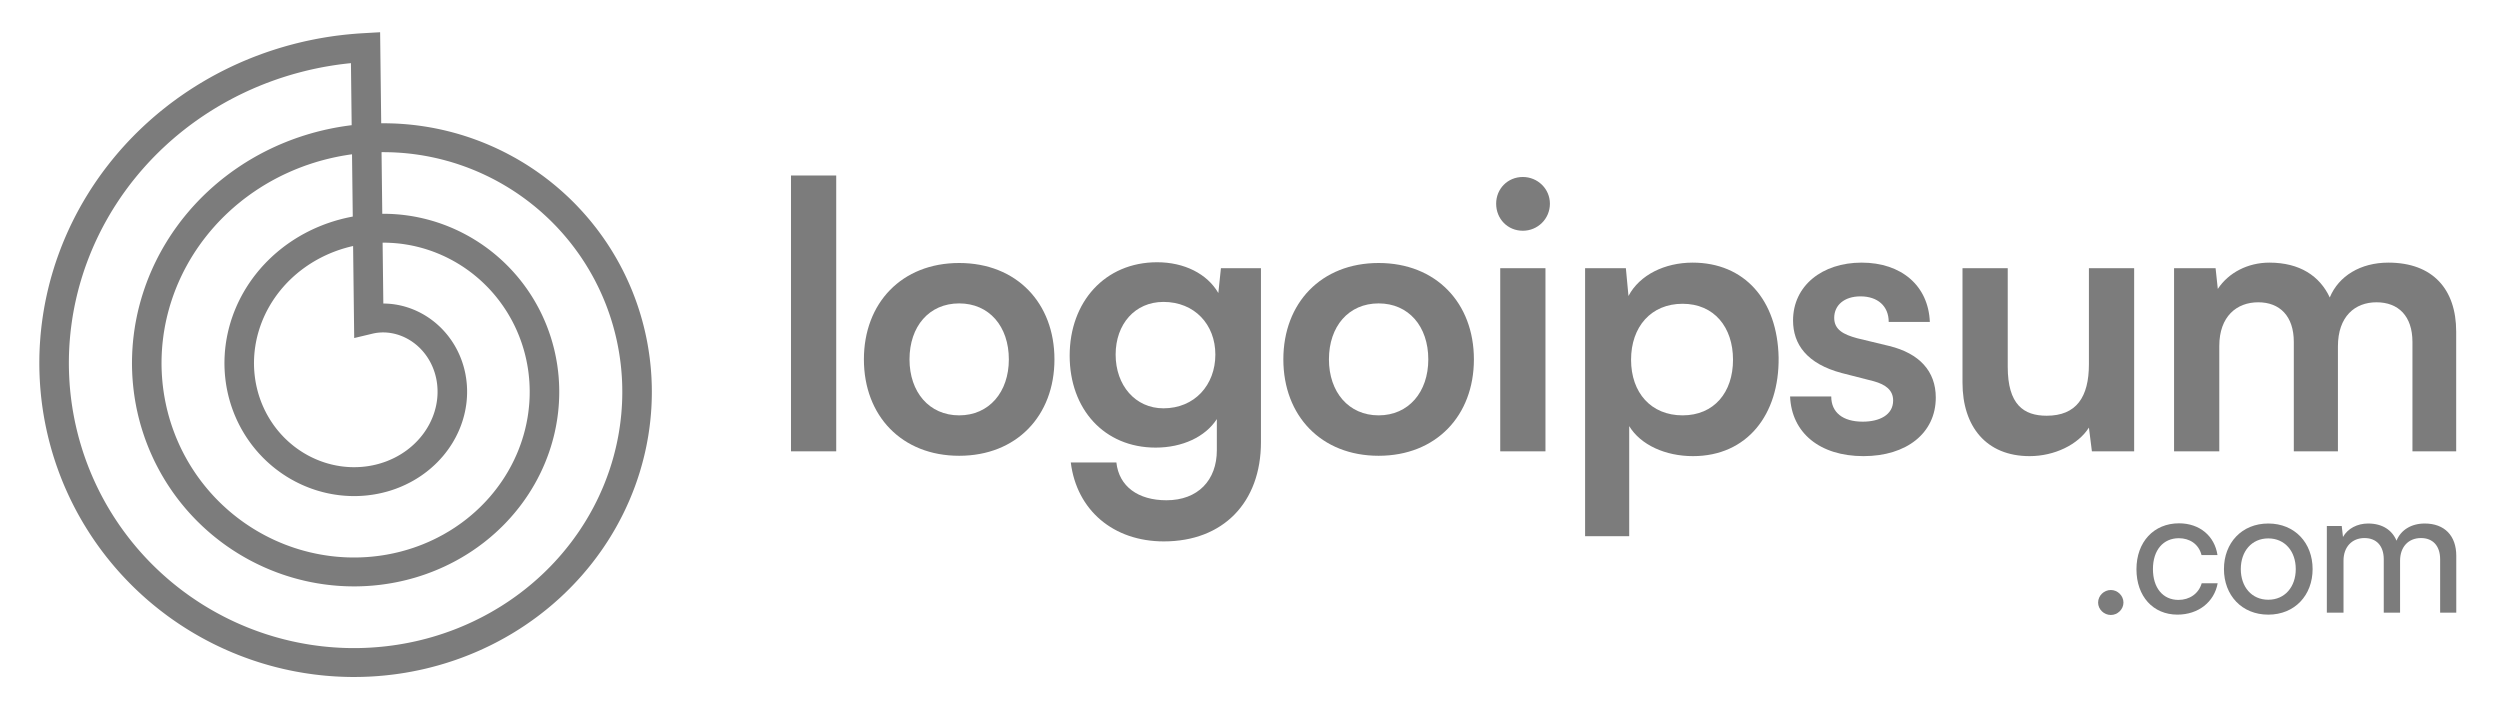 <svg width="141" height="40" viewBox="0 0 141 40" fill="none" xmlns="http://www.w3.org/2000/svg">
<path d="M47.163 25.455V9.898H44.612V25.455H47.163Z" fill="#7C7C7C"/>
<path d="M48.724 20.269C48.724 23.447 50.857 25.706 54.097 25.706C57.338 25.706 59.471 23.447 59.471 20.269C59.471 17.091 57.338 14.833 54.097 14.833C50.857 14.833 48.724 17.091 48.724 20.269ZM51.296 20.269C51.296 18.408 52.404 17.112 54.097 17.112C55.791 17.112 56.899 18.408 56.899 20.269C56.899 22.109 55.791 23.426 54.097 23.426C52.404 23.426 51.296 22.109 51.296 20.269Z" fill="#7C7C7C"/>
<path d="M60.329 20.06C60.329 23.071 62.274 25.245 65.18 25.245C66.686 25.245 67.982 24.639 68.63 23.636V25.392C68.63 27.085 67.564 28.215 65.786 28.215C64.197 28.215 63.11 27.441 62.964 26.082H60.392C60.726 28.779 62.796 30.535 65.64 30.535C68.986 30.535 71.118 28.34 71.118 24.932V15.126H68.86L68.714 16.526C68.086 15.439 66.79 14.791 65.264 14.791C62.316 14.791 60.329 17.028 60.329 20.06ZM62.922 19.997C62.922 18.283 64.009 17.028 65.619 17.028C67.376 17.028 68.546 18.304 68.546 19.997C68.546 21.712 67.376 23.029 65.619 23.029C64.03 23.029 62.922 21.733 62.922 19.997Z" fill="#7C7C7C"/>
<path d="M72.381 20.269C72.381 23.447 74.513 25.706 77.754 25.706C80.995 25.706 83.128 23.447 83.128 20.269C83.128 17.091 80.995 14.833 77.754 14.833C74.513 14.833 72.381 17.091 72.381 20.269ZM74.952 20.269C74.952 18.408 76.061 17.112 77.754 17.112C79.448 17.112 80.556 18.408 80.556 20.269C80.556 22.109 79.448 23.426 77.754 23.426C76.061 23.426 74.952 22.109 74.952 20.269Z" fill="#7C7C7C"/>
<path d="M85.888 13.014C86.725 13.014 87.415 12.345 87.415 11.487C87.415 10.651 86.725 9.982 85.888 9.982C85.031 9.982 84.383 10.651 84.383 11.487C84.383 12.345 85.031 13.014 85.888 13.014ZM84.613 25.454H87.164V15.125H84.613V25.454Z" fill="#7C7C7C"/>
<path d="M89.399 30.243H91.887V24.033C92.535 25.099 93.936 25.726 95.484 25.726C98.536 25.726 100.355 23.385 100.314 20.165C100.251 16.924 98.39 14.812 95.463 14.812C93.895 14.812 92.473 15.502 91.846 16.694L91.699 15.126H89.399V30.243ZM91.992 20.29C91.992 18.429 93.121 17.133 94.898 17.133C96.675 17.133 97.742 18.45 97.742 20.29C97.742 22.13 96.675 23.426 94.898 23.426C93.121 23.426 91.992 22.151 91.992 20.29Z" fill="#7C7C7C"/>
<path d="M100.961 22.36C101.044 24.409 102.633 25.726 105.101 25.726C107.526 25.726 109.178 24.43 109.178 22.423C109.178 20.938 108.258 19.935 106.564 19.516L104.745 19.077C103.972 18.868 103.449 18.596 103.449 17.927C103.449 17.216 104.013 16.715 104.933 16.715C105.895 16.715 106.523 17.258 106.523 18.157H108.843C108.76 16.108 107.233 14.812 104.996 14.812C102.78 14.812 101.128 16.108 101.128 18.074C101.128 19.412 101.902 20.52 103.888 21.043L105.686 21.503C106.355 21.691 106.773 22.005 106.773 22.59C106.773 23.405 106 23.782 105.059 23.782C103.93 23.782 103.282 23.259 103.282 22.36H100.961Z" fill="#7C7C7C"/>
<path d="M114.47 25.726C115.871 25.726 117.209 25.078 117.815 24.116L117.983 25.454H120.366V15.126H117.815V20.541C117.815 22.402 117.104 23.447 115.432 23.447C114.135 23.447 113.236 22.82 113.236 20.687V15.126H110.685V21.586C110.685 24.054 112.023 25.726 114.47 25.726Z" fill="#7C7C7C"/>
<path d="M125.168 25.455V19.516C125.168 17.844 126.151 17.049 127.364 17.049C128.576 17.049 129.371 17.823 129.371 19.286V25.455H131.859V19.537C131.859 17.844 132.821 17.049 134.034 17.049C135.267 17.049 136.062 17.823 136.062 19.286V25.455H138.529V18.701C138.529 16.317 137.212 14.812 134.703 14.812C133.134 14.812 131.901 15.565 131.399 16.777C130.834 15.565 129.705 14.812 127.991 14.812C126.778 14.812 125.691 15.376 125.084 16.296L124.959 15.126H122.617V25.455H125.168Z" fill="#7C7C7C"/>
<path d="M119.053 34.685C119.433 34.685 119.763 34.365 119.763 33.986C119.763 33.596 119.433 33.276 119.053 33.276C118.663 33.276 118.333 33.596 118.333 33.986C118.333 34.365 118.663 34.685 119.053 34.685Z" fill="#7C7C7C"/>
<path d="M120.496 32.105C120.496 33.635 121.436 34.665 122.806 34.665C123.986 34.665 124.886 33.955 125.076 32.895H124.176C124.006 33.485 123.486 33.835 122.866 33.835C121.986 33.835 121.426 33.155 121.426 32.095C121.426 31.015 122.016 30.355 122.886 30.355C123.486 30.355 124.006 30.675 124.166 31.305H125.066C124.906 30.235 124.066 29.515 122.896 29.515C121.476 29.515 120.496 30.565 120.496 32.105Z" fill="#7C7C7C"/>
<path d="M125.431 32.096C125.431 33.566 126.431 34.666 127.931 34.666C129.431 34.666 130.431 33.566 130.431 32.096C130.431 30.625 129.431 29.526 127.931 29.526C126.431 29.526 125.431 30.625 125.431 32.096ZM126.381 32.096C126.381 31.096 126.991 30.366 127.931 30.366C128.871 30.366 129.481 31.096 129.481 32.096C129.481 33.096 128.871 33.825 127.931 33.825C126.991 33.825 126.381 33.096 126.381 32.096Z" fill="#7C7C7C"/>
<path d="M132.174 34.556V31.616C132.174 30.846 132.654 30.346 133.354 30.346C134.024 30.346 134.444 30.776 134.444 31.546V34.556H135.364V31.625C135.364 30.845 135.834 30.346 136.544 30.346C137.204 30.346 137.624 30.776 137.624 31.546V34.556H138.534V31.346C138.534 30.215 137.874 29.526 136.754 29.526C135.994 29.526 135.404 29.895 135.164 30.495C134.914 29.895 134.364 29.526 133.564 29.526C132.954 29.526 132.414 29.805 132.144 30.285L132.074 29.666H131.234V34.556H132.174Z" fill="#7C7C7C"/>
<path fill-rule="evenodd" clip-rule="evenodd" d="M2.218 20.396L2.22 20.213L2.223 20.031L2.229 19.849L2.236 19.667L2.245 19.484L2.257 19.302L2.27 19.12L2.284 18.938L2.301 18.756L2.32 18.574L2.34 18.392L2.363 18.21L2.387 18.028L2.413 17.847L2.441 17.666L2.471 17.485L2.502 17.304L2.536 17.123L2.571 16.943L2.609 16.763L2.648 16.583L2.689 16.403L2.732 16.224L2.776 16.046L2.823 15.867L2.871 15.689L2.922 15.511L2.974 15.334L3.028 15.158L3.083 14.981L3.141 14.805L3.2 14.63L3.262 14.455L3.325 14.281L3.39 14.107L3.456 13.934L3.525 13.761L3.595 13.589L3.667 13.418L3.741 13.248L3.817 13.077L3.894 12.908L3.973 12.739L4.054 12.571L4.137 12.404L4.221 12.238L4.307 12.072L4.395 11.907L4.485 11.743L4.576 11.579L4.669 11.417L4.764 11.255L4.86 11.095L4.959 10.935L5.058 10.776L5.16 10.617L5.263 10.46L5.368 10.304L5.474 10.149L5.582 9.995L5.692 9.841L5.803 9.689L5.916 9.538L6.031 9.388L6.147 9.239L6.264 9.091L6.384 8.944L6.504 8.798L6.627 8.653L6.75 8.51L6.876 8.367L7.003 8.226L7.131 8.086L7.261 7.947L7.392 7.81L7.525 7.674L7.659 7.538L7.795 7.405L7.932 7.272L8.07 7.141L8.21 7.011L8.352 6.882L8.494 6.755L8.638 6.629L8.784 6.504L8.93 6.381L9.078 6.259L9.228 6.139L9.378 6.02L9.53 5.902L9.683 5.786L9.838 5.672L9.993 5.558L10.15 5.447L10.308 5.337L10.467 5.228L10.628 5.121L10.789 5.015L10.952 4.911L11.116 4.808L11.281 4.707L11.447 4.608L11.614 4.51L11.782 4.414L11.951 4.319L12.122 4.226L12.293 4.135L12.465 4.045L12.639 3.957L12.813 3.871L12.988 3.786L13.164 3.703L13.341 3.622L13.519 3.542L13.698 3.464L13.878 3.388L14.058 3.314L14.24 3.241L14.422 3.17L14.605 3.101L14.789 3.033L14.973 2.968L15.158 2.904L15.344 2.842L15.531 2.782L15.718 2.723L15.906 2.667L16.095 2.612L16.284 2.559L16.474 2.508L16.665 2.458L16.856 2.411L17.048 2.365L17.24 2.321L17.433 2.28L17.626 2.24L17.82 2.201L18.014 2.165L18.208 2.131L18.404 2.098L18.599 2.068L18.795 2.039L18.991 2.012L19.188 1.988L19.384 1.965L19.582 1.944L19.779 1.925L19.977 1.908L20.175 1.892L20.373 1.879L21.439 1.818L21.5 6.953L21.534 6.953L21.682 6.953L21.829 6.954L21.976 6.957L22.123 6.961L22.271 6.966L22.418 6.973L22.565 6.982L22.713 6.992L22.86 7.003L23.007 7.016L23.154 7.03L23.302 7.046L23.449 7.063L23.596 7.082L23.742 7.102L23.889 7.124L24.036 7.147L24.182 7.171L24.328 7.197L24.474 7.224L24.62 7.253L24.766 7.283L24.911 7.315L25.056 7.348L25.201 7.383L25.346 7.419L25.49 7.456L25.634 7.495L25.778 7.535L25.921 7.577L26.064 7.62L26.206 7.665L26.349 7.711L26.491 7.758L26.632 7.807L26.773 7.858L26.913 7.909L27.053 7.962L27.193 8.017L27.332 8.073L27.471 8.13L27.608 8.189L27.746 8.249L27.883 8.31L28.019 8.373L28.155 8.437L28.291 8.503L28.425 8.57L28.559 8.638L28.692 8.708L28.825 8.779L28.957 8.851L29.089 8.924L29.219 8.999L29.349 9.076L29.479 9.153L29.607 9.232L29.735 9.312L29.862 9.394L29.988 9.477L30.114 9.561L30.238 9.646L30.362 9.733L30.485 9.821L30.608 9.91L30.729 10L30.849 10.092L30.969 10.184L31.088 10.279L31.205 10.374L31.322 10.47L31.438 10.568L31.553 10.667L31.667 10.767L31.78 10.868L31.892 10.97L32.004 11.074L32.114 11.178L32.223 11.284L32.331 11.391L32.438 11.499L32.544 11.608L32.648 11.719L32.752 11.83L32.855 11.942L32.956 12.056L33.057 12.17L33.156 12.286L33.255 12.402L33.352 12.52L33.447 12.638L33.542 12.758L33.636 12.878L33.728 13L33.819 13.123L33.909 13.246L33.998 13.37L34.085 13.496L34.172 13.622L34.257 13.749L34.34 13.877L34.423 14.006L34.504 14.136L34.584 14.267L34.662 14.398L34.74 14.531L34.816 14.664L34.89 14.798L34.964 14.933L35.035 15.068L35.106 15.204L35.175 15.342L35.243 15.479L35.309 15.618L35.374 15.757L35.438 15.897L35.5 16.038L35.561 16.179L35.621 16.322L35.679 16.464L35.735 16.608L35.79 16.751L35.844 16.896L35.896 17.041L35.947 17.187L35.996 17.333L36.044 17.48L36.09 17.628L36.135 17.775L36.178 17.924L36.22 18.073L36.26 18.222L36.299 18.372L36.336 18.522L36.372 18.673L36.406 18.824L36.439 18.976L36.47 19.128L36.5 19.28L36.528 19.433L36.554 19.586L36.579 19.74L36.602 19.893L36.624 20.047L36.645 20.202L36.663 20.356L36.68 20.511L36.696 20.666L36.71 20.822L36.722 20.977L36.733 21.133L36.742 21.289L36.749 21.445L36.755 21.601L36.76 21.757L36.762 21.914L36.764 22.07L36.763 22.227L36.761 22.384L36.757 22.54L36.752 22.697L36.745 22.854L36.737 23.011L36.726 23.168L36.715 23.324L36.701 23.481L36.686 23.638L36.67 23.794L36.651 23.951L36.632 24.107L36.61 24.264L36.587 24.42L36.563 24.576L36.536 24.732L36.508 24.887L36.479 25.043L36.448 25.198L36.415 25.353L36.381 25.508L36.345 25.662L36.307 25.817L36.268 25.97L36.227 26.124L36.185 26.277L36.141 26.43L36.096 26.583L36.049 26.735L36 26.887L35.95 27.038L35.898 27.189L35.845 27.34L35.79 27.49L35.733 27.639L35.675 27.788L35.615 27.937L35.554 28.085L35.492 28.233L35.427 28.38L35.361 28.526L35.294 28.672L35.225 28.817L35.155 28.962L35.083 29.106L35.009 29.249L34.934 29.392L34.858 29.534L34.78 29.676L34.701 29.816L34.62 29.956L34.537 30.096L34.454 30.234L34.368 30.372L34.282 30.509L34.193 30.645L34.104 30.78L34.013 30.915L33.92 31.049L33.826 31.181L33.731 31.313L33.634 31.445L33.536 31.575L33.437 31.704L33.336 31.833L33.234 31.96L33.13 32.087L33.025 32.212L32.919 32.337L32.812 32.461L32.703 32.583L32.592 32.705L32.481 32.825L32.368 32.945L32.254 33.063L32.139 33.181L32.022 33.297L31.904 33.413L31.785 33.527L31.665 33.64L31.544 33.752L31.421 33.862L31.297 33.972L31.172 34.081L31.046 34.188L30.918 34.294L30.79 34.399L30.66 34.502L30.529 34.605L30.398 34.706L30.265 34.806L30.13 34.905L29.995 35.002L29.859 35.098L29.722 35.193L29.584 35.287L29.444 35.379L29.304 35.47L29.163 35.559L29.02 35.648L28.877 35.735L28.733 35.82L28.588 35.904L28.442 35.987L28.294 36.068L28.147 36.148L27.998 36.227L27.848 36.304L27.698 36.38L27.546 36.454L27.394 36.526L27.241 36.598L27.087 36.668L26.933 36.736L26.777 36.803L26.621 36.868L26.465 36.932L26.307 36.994L26.149 37.055L25.99 37.115L25.83 37.172L25.67 37.229L25.509 37.283L25.347 37.336L25.185 37.388L25.022 37.438L24.859 37.486L24.695 37.533L24.53 37.578L24.365 37.622L24.2 37.664L24.034 37.705L23.867 37.744L23.7 37.781L23.533 37.816L23.365 37.85L23.196 37.883L23.028 37.913L22.858 37.943L22.689 37.97L22.519 37.996L22.349 38.02L22.178 38.042L22.008 38.063L21.836 38.082L21.665 38.1L21.493 38.115L21.322 38.13L21.149 38.142L20.977 38.153L20.805 38.162L20.632 38.169L20.459 38.175L20.286 38.179L20.113 38.181L19.94 38.182L19.767 38.181L19.594 38.178L19.42 38.173L19.247 38.167L19.074 38.159L18.9 38.15L18.727 38.138L18.554 38.125L18.38 38.111L18.207 38.094L18.034 38.076L17.861 38.056L17.688 38.035L17.516 38.011L17.343 37.986L17.171 37.96L16.999 37.931L16.827 37.901L16.655 37.87L16.484 37.836L16.313 37.801L16.142 37.764L15.971 37.726L15.801 37.685L15.631 37.644L15.461 37.6L15.292 37.555L15.124 37.508L14.955 37.459L14.787 37.409L14.62 37.357L14.453 37.303L14.286 37.248L14.12 37.191L13.955 37.132L13.79 37.072L13.625 37.01L13.461 36.947L13.298 36.881L13.135 36.815L12.973 36.746L12.812 36.676L12.651 36.605L12.491 36.531L12.331 36.456L12.172 36.38L12.014 36.302L11.857 36.222L11.701 36.141L11.545 36.058L11.39 35.974L11.236 35.888L11.082 35.8L10.93 35.712L10.778 35.621L10.627 35.529L10.477 35.435L10.328 35.34L10.18 35.244L10.033 35.146L9.886 35.046L9.741 34.945L9.597 34.843L9.453 34.739L9.311 34.633L9.17 34.526L9.029 34.418L8.89 34.308L8.752 34.197L8.615 34.085L8.479 33.971L8.344 33.856L8.21 33.739L8.078 33.621L7.946 33.502L7.816 33.381L7.687 33.259L7.559 33.136L7.432 33.011L7.307 32.885L7.183 32.758L7.06 32.629L6.938 32.499L6.817 32.368L6.698 32.236L6.581 32.103L6.464 31.968L6.349 31.832L6.235 31.695L6.123 31.557L6.011 31.418L5.902 31.277L5.793 31.135L5.686 30.992L5.581 30.849L5.477 30.704L5.374 30.558L5.273 30.41L5.173 30.262L5.075 30.113L4.979 29.963L4.883 29.811L4.79 29.659L4.697 29.506L4.607 29.352L4.518 29.197L4.43 29.041L4.344 28.884L4.26 28.726L4.177 28.567L4.096 28.407L4.016 28.247L3.938 28.085L3.862 27.923L3.787 27.76L3.714 27.596L3.642 27.431L3.572 27.266L3.504 27.1L3.438 26.933L3.373 26.765L3.31 26.597L3.249 26.428L3.189 26.259L3.131 26.088L3.075 25.917L3.02 25.746L2.967 25.573L2.916 25.401L2.867 25.227L2.82 25.053L2.774 24.879L2.73 24.704L2.688 24.529L2.647 24.353L2.609 24.176L2.572 24L2.537 23.822L2.503 23.645L2.472 23.467L2.442 23.288L2.414 23.109L2.388 22.93L2.364 22.751L2.342 22.571L2.321 22.391L2.303 22.21L2.286 22.03L2.271 21.849L2.258 21.668L2.247 21.486L2.237 21.305L2.23 21.123L2.224 20.942L2.22 20.76L2.218 20.578L2.218 20.396ZM19.834 7.061L19.793 3.561L19.754 3.565L19.573 3.584L19.393 3.605L19.212 3.627L19.033 3.652L18.854 3.678L18.675 3.706L18.496 3.736L18.318 3.767L18.14 3.8L17.963 3.835L17.786 3.872L17.609 3.91L17.434 3.95L17.258 3.992L17.083 4.036L16.909 4.081L16.735 4.128L16.561 4.176L16.389 4.226L16.217 4.278L16.045 4.332L15.874 4.387L15.704 4.443L15.535 4.502L15.366 4.562L15.198 4.624L15.03 4.687L14.864 4.752L14.698 4.818L14.533 4.887L14.368 4.956L14.205 5.028L14.042 5.1L13.88 5.175L13.719 5.251L13.559 5.328L13.399 5.407L13.241 5.488L13.083 5.57L12.927 5.653L12.771 5.738L12.616 5.825L12.462 5.913L12.31 6.002L12.158 6.093L12.007 6.185L11.857 6.279L11.708 6.374L11.561 6.471L11.414 6.569L11.269 6.668L11.124 6.769L10.981 6.871L10.839 6.974L10.697 7.079L10.557 7.185L10.419 7.293L10.281 7.401L10.145 7.511L10.009 7.623L9.875 7.735L9.743 7.849L9.611 7.964L9.481 8.08L9.352 8.198L9.224 8.317L9.097 8.436L8.972 8.558L8.848 8.68L8.726 8.803L8.604 8.928L8.485 9.053L8.366 9.18L8.249 9.308L8.133 9.437L8.019 9.567L7.905 9.698L7.794 9.83L7.684 9.963L7.575 10.097L7.467 10.232L7.361 10.368L7.257 10.505L7.154 10.643L7.052 10.783L6.952 10.922L6.853 11.063L6.756 11.205L6.661 11.347L6.567 11.491L6.474 11.635L6.383 11.78L6.293 11.926L6.205 12.073L6.119 12.22L6.034 12.369L5.951 12.518L5.869 12.667L5.789 12.818L5.71 12.969L5.633 13.121L5.558 13.273L5.484 13.427L5.412 13.58L5.341 13.735L5.272 13.89L5.205 14.046L5.139 14.202L5.075 14.359L5.013 14.516L4.952 14.674L4.893 14.832L4.835 14.991L4.779 15.15L4.725 15.31L4.673 15.471L4.622 15.631L4.573 15.792L4.525 15.954L4.479 16.116L4.435 16.278L4.393 16.441L4.352 16.604L4.313 16.767L4.276 16.93L4.24 17.094L4.206 17.258L4.174 17.422L4.143 17.587L4.114 17.752L4.087 17.917L4.062 18.082L4.038 18.247L4.016 18.413L3.995 18.578L3.977 18.744L3.96 18.91L3.945 19.075L3.931 19.241L3.919 19.407L3.909 19.573L3.901 19.739L3.894 19.905L3.889 20.071L3.886 20.237L3.884 20.403L3.884 20.569L3.886 20.734L3.89 20.9L3.895 21.065L3.902 21.231L3.91 21.396L3.921 21.561L3.932 21.726L3.946 21.89L3.961 22.054L3.978 22.219L3.997 22.382L4.017 22.546L4.039 22.709L4.063 22.872L4.088 23.035L4.115 23.197L4.144 23.359L4.174 23.521L4.206 23.682L4.239 23.843L4.275 24.003L4.311 24.163L4.35 24.323L4.39 24.482L4.431 24.641L4.475 24.799L4.519 24.956L4.566 25.113L4.614 25.27L4.663 25.426L4.714 25.581L4.767 25.736L4.821 25.89L4.877 26.044L4.935 26.197L4.993 26.349L5.054 26.501L5.116 26.652L5.179 26.802L5.244 26.952L5.311 27.101L5.379 27.249L5.448 27.396L5.519 27.543L5.591 27.689L5.665 27.834L5.74 27.978L5.817 28.121L5.895 28.264L5.974 28.406L6.055 28.547L6.138 28.687L6.221 28.826L6.307 28.964L6.393 29.102L6.481 29.238L6.57 29.373L6.661 29.508L6.752 29.642L6.846 29.774L6.94 29.906L7.036 30.036L7.133 30.166L7.231 30.295L7.331 30.422L7.431 30.549L7.534 30.674L7.637 30.799L7.741 30.922L7.847 31.044L7.954 31.165L8.062 31.285L8.171 31.404L8.282 31.522L8.393 31.638L8.506 31.754L8.62 31.868L8.735 31.981L8.851 32.093L8.968 32.203L9.086 32.313L9.205 32.421L9.326 32.528L9.447 32.634L9.569 32.739L9.692 32.842L9.817 32.944L9.942 33.045L10.068 33.144L10.195 33.242L10.323 33.339L10.453 33.435L10.582 33.529L10.713 33.622L10.845 33.713L10.978 33.803L11.111 33.892L11.245 33.98L11.38 34.066L11.516 34.151L11.653 34.234L11.79 34.316L11.929 34.397L12.068 34.476L12.207 34.554L12.348 34.63L12.489 34.705L12.63 34.779L12.773 34.851L12.916 34.922L13.06 34.991L13.204 35.059L13.349 35.125L13.495 35.19L13.641 35.253L13.788 35.315L13.935 35.376L14.083 35.435L14.231 35.492L14.38 35.548L14.53 35.603L14.679 35.656L14.83 35.707L14.98 35.758L15.132 35.806L15.283 35.853L15.435 35.899L15.588 35.943L15.74 35.985L15.893 36.026L16.047 36.066L16.2 36.103L16.354 36.14L16.509 36.175L16.663 36.208L16.818 36.24L16.973 36.27L17.128 36.299L17.284 36.326L17.439 36.352L17.595 36.376L17.751 36.398L17.907 36.419L18.064 36.439L18.22 36.457L18.376 36.473L18.533 36.488L18.69 36.501L18.846 36.513L19.003 36.523L19.16 36.532L19.316 36.539L19.473 36.545L19.63 36.549L19.786 36.551L19.943 36.552L20.099 36.552L20.255 36.55L20.412 36.546L20.568 36.541L20.724 36.534L20.88 36.526L21.035 36.516L21.191 36.505L21.346 36.492L21.501 36.478L21.655 36.462L21.81 36.445L21.964 36.426L22.118 36.406L22.272 36.384L22.425 36.361L22.578 36.336L22.731 36.31L22.883 36.282L23.035 36.253L23.187 36.222L23.338 36.19L23.489 36.157L23.639 36.122L23.789 36.085L23.938 36.047L24.087 36.008L24.235 35.967L24.384 35.925L24.531 35.881L24.678 35.836L24.824 35.789L24.97 35.741L25.115 35.692L25.259 35.641L25.404 35.589L25.547 35.536L25.69 35.481L25.832 35.425L25.973 35.367L26.114 35.308L26.254 35.248L26.393 35.186L26.532 35.123L26.67 35.059L26.807 34.993L26.943 34.926L27.079 34.858L27.214 34.789L27.348 34.718L27.481 34.646L27.614 34.573L27.745 34.498L27.876 34.422L28.006 34.345L28.135 34.267L28.264 34.188L28.391 34.107L28.517 34.025L28.643 33.942L28.767 33.858L28.891 33.772L29.013 33.686L29.135 33.598L29.256 33.509L29.376 33.419L29.494 33.328L29.612 33.236L29.729 33.142L29.844 33.048L29.959 32.953L30.073 32.856L30.185 32.758L30.297 32.66L30.407 32.56L30.517 32.459L30.625 32.358L30.732 32.255L30.838 32.151L30.943 32.046L31.047 31.941L31.149 31.834L31.251 31.727L31.351 31.618L31.45 31.509L31.548 31.398L31.645 31.287L31.74 31.175L31.834 31.062L31.928 30.948L32.019 30.834L32.11 30.718L32.2 30.602L32.288 30.485L32.375 30.367L32.46 30.248L32.545 30.129L32.628 30.009L32.71 29.888L32.79 29.766L32.869 29.644L32.947 29.521L33.024 29.397L33.099 29.273L33.173 29.147L33.246 29.022L33.317 28.895L33.387 28.768L33.456 28.641L33.523 28.512L33.589 28.383L33.654 28.254L33.717 28.124L33.779 27.994L33.839 27.863L33.898 27.731L33.956 27.599L34.013 27.467L34.068 27.334L34.121 27.201L34.173 27.067L34.224 26.932L34.273 26.798L34.321 26.663L34.368 26.527L34.413 26.391L34.456 26.255L34.499 26.119L34.539 25.982L34.579 25.845L34.617 25.707L34.653 25.569L34.688 25.431L34.722 25.293L34.754 25.154L34.785 25.016L34.814 24.877L34.842 24.738L34.869 24.598L34.894 24.459L34.917 24.319L34.939 24.179L34.96 24.039L34.979 23.899L34.997 23.759L35.013 23.618L35.028 23.478L35.042 23.338L35.053 23.197L35.064 23.057L35.073 22.916L35.081 22.776L35.087 22.635L35.092 22.495L35.095 22.355L35.097 22.214L35.097 22.074L35.096 21.933L35.094 21.793L35.09 21.653L35.085 21.514L35.078 21.374L35.07 21.234L35.06 21.095L35.049 20.956L35.037 20.816L35.023 20.678L35.008 20.539L34.991 20.401L34.973 20.263L34.953 20.125L34.932 19.987L34.91 19.85L34.886 19.713L34.861 19.576L34.835 19.44L34.807 19.304L34.778 19.168L34.747 19.033L34.715 18.898L34.682 18.764L34.647 18.63L34.611 18.496L34.574 18.363L34.535 18.23L34.495 18.098L34.454 17.966L34.411 17.835L34.367 17.704L34.321 17.574L34.275 17.444L34.227 17.315L34.178 17.186L34.127 17.058L34.075 16.931L34.022 16.804L33.968 16.678L33.912 16.552L33.855 16.427L33.797 16.302L33.738 16.179L33.677 16.056L33.615 15.933L33.553 15.811L33.488 15.69L33.423 15.57L33.356 15.45L33.288 15.331L33.22 15.213L33.149 15.096L33.078 14.979L33.006 14.863L32.932 14.748L32.857 14.634L32.782 14.52L32.705 14.408L32.627 14.296L32.547 14.185L32.467 14.075L32.386 13.965L32.303 13.857L32.22 13.749L32.136 13.643L32.05 13.537L31.963 13.432L31.876 13.328L31.787 13.225L31.698 13.123L31.607 13.022L31.516 12.922L31.423 12.822L31.33 12.724L31.235 12.627L31.14 12.531L31.044 12.435L30.946 12.341L30.848 12.248L30.749 12.156L30.649 12.065L30.549 11.974L30.447 11.885L30.345 11.797L30.241 11.71L30.137 11.624L30.032 11.54L29.927 11.456L29.82 11.373L29.713 11.292L29.605 11.211L29.496 11.132L29.387 11.054L29.276 10.976L29.165 10.9L29.053 10.825L28.941 10.752L28.828 10.679L28.714 10.608L28.6 10.538L28.485 10.469L28.369 10.401L28.253 10.334L28.136 10.269L28.019 10.204L27.901 10.141L27.782 10.079L27.663 10.019L27.543 9.959L27.423 9.901L27.302 9.844L27.181 9.788L27.059 9.733L26.937 9.68L26.81 9.626L26.691 9.577L26.567 9.527L26.443 9.479L26.319 9.431L26.194 9.386L26.069 9.341L25.943 9.298L25.817 9.255L25.691 9.214L25.564 9.175L25.437 9.136L25.31 9.099L25.182 9.064L25.054 9.029L24.926 8.996L24.798 8.964L24.669 8.933L24.541 8.904L24.412 8.876L24.282 8.849L24.153 8.823L24.023 8.799L23.893 8.776L23.764 8.754L23.633 8.734L23.503 8.715L23.373 8.697L23.243 8.68L23.112 8.665L22.982 8.651L22.851 8.638L22.721 8.627L22.59 8.617L22.459 8.608L22.328 8.601L22.198 8.594L22.067 8.589L21.937 8.586L21.806 8.583L21.676 8.582L21.545 8.582L21.519 8.583L21.56 12.057L21.634 12.057L21.73 12.058L21.825 12.059L21.92 12.062L22.016 12.065L22.111 12.069L22.207 12.075L22.303 12.081L22.398 12.088L22.494 12.096L22.59 12.105L22.685 12.115L22.781 12.126L22.876 12.138L22.972 12.151L23.067 12.165L23.163 12.179L23.258 12.195L23.353 12.212L23.448 12.229L23.543 12.248L23.638 12.268L23.733 12.288L23.828 12.31L23.922 12.332L24.016 12.355L24.11 12.38L24.204 12.405L24.298 12.431L24.392 12.458L24.485 12.486L24.578 12.515L24.671 12.545L24.764 12.576L24.857 12.608L24.949 12.641L25.041 12.675L25.133 12.709L25.224 12.745L25.315 12.782L25.406 12.819L25.496 12.857L25.587 12.897L25.676 12.937L25.766 12.978L25.855 13.02L25.944 13.063L26.032 13.107L26.12 13.152L26.208 13.198L26.295 13.244L26.382 13.292L26.468 13.34L26.554 13.389L26.64 13.44L26.725 13.491L26.809 13.543L26.893 13.595L26.977 13.649L27.06 13.704L27.143 13.759L27.225 13.815L27.306 13.873L27.388 13.93L27.468 13.989L27.548 14.049L27.628 14.109L27.706 14.171L27.785 14.233L27.863 14.296L27.94 14.36L28.016 14.424L28.092 14.49L28.168 14.556L28.242 14.623L28.317 14.691L28.39 14.759L28.463 14.829L28.535 14.899L28.606 14.97L28.677 15.041L28.747 15.114L28.817 15.187L28.885 15.261L28.953 15.335L29.02 15.411L29.087 15.487L29.153 15.563L29.218 15.641L29.282 15.719L29.346 15.798L29.409 15.878L29.471 15.958L29.532 16.039L29.592 16.12L29.652 16.203L29.711 16.285L29.769 16.369L29.826 16.453L29.883 16.538L29.938 16.623L29.993 16.709L30.047 16.796L30.1 16.883L30.152 16.971L30.203 17.06L30.254 17.148L30.303 17.238L30.352 17.328L30.4 17.419L30.447 17.51L30.493 17.602L30.538 17.694L30.582 17.787L30.625 17.88L30.667 17.974L30.709 18.068L30.749 18.163L30.789 18.258L30.827 18.353L30.865 18.45L30.901 18.546L30.937 18.643L30.971 18.74L31.005 18.838L31.038 18.936L31.07 19.035L31.1 19.134L31.13 19.233L31.159 19.333L31.186 19.433L31.213 19.534L31.239 19.634L31.264 19.735L31.287 19.837L31.31 19.938L31.331 20.04L31.352 20.143L31.371 20.245L31.39 20.348L31.407 20.451L31.424 20.555L31.439 20.658L31.453 20.762L31.466 20.866L31.479 20.97L31.489 21.075L31.5 21.179L31.509 21.284L31.516 21.389L31.523 21.494L31.529 21.599L31.533 21.704L31.537 21.81L31.539 21.916L31.541 22.021L31.541 22.127L31.54 22.233L31.538 22.339L31.535 22.445L31.531 22.551L31.526 22.657L31.52 22.763L31.512 22.869L31.504 22.975L31.494 23.081L31.484 23.188L31.472 23.294L31.459 23.4L31.445 23.506L31.43 23.611L31.414 23.717L31.396 23.823L31.378 23.929L31.359 24.034L31.338 24.14L31.316 24.245L31.294 24.35L31.27 24.455L31.245 24.56L31.219 24.665L31.191 24.769L31.163 24.873L31.134 24.977L31.103 25.081L31.072 25.185L31.039 25.288L31.005 25.392L30.971 25.494L30.935 25.597L30.898 25.699L30.86 25.801L30.82 25.903L30.78 26.005L30.739 26.106L30.697 26.206L30.653 26.307L30.609 26.407L30.563 26.507L30.517 26.606L30.469 26.705L30.42 26.803L30.37 26.901L30.32 26.999L30.268 27.096L30.215 27.193L30.161 27.29L30.106 27.385L30.05 27.481L29.993 27.576L29.935 27.67L29.876 27.764L29.816 27.858L29.755 27.95L29.693 28.043L29.63 28.134L29.566 28.226L29.501 28.316L29.435 28.407L29.368 28.496L29.3 28.585L29.231 28.673L29.161 28.761L29.09 28.848L29.019 28.934L28.946 29.02L28.872 29.105L28.798 29.19L28.722 29.273L28.646 29.357L28.569 29.439L28.491 29.521L28.412 29.602L28.332 29.682L28.251 29.761L28.169 29.84L28.087 29.918L28.003 29.995L27.919 30.072L27.834 30.147L27.748 30.222L27.661 30.297L27.573 30.37L27.485 30.442L27.396 30.514L27.306 30.585L27.215 30.655L27.123 30.724L27.031 30.792L26.938 30.86L26.844 30.926L26.749 30.992L26.654 31.057L26.558 31.121L26.461 31.184L26.363 31.246L26.265 31.307L26.166 31.367L26.067 31.427L25.966 31.485L25.865 31.542L25.764 31.599L25.662 31.654L25.559 31.709L25.455 31.762L25.351 31.815L25.246 31.866L25.141 31.917L25.035 31.967L24.928 32.015L24.821 32.063L24.713 32.109L24.605 32.155L24.497 32.199L24.387 32.243L24.277 32.285L24.167 32.326L24.056 32.367L23.945 32.406L23.833 32.444L23.721 32.481L23.608 32.517L23.495 32.552L23.382 32.586L23.268 32.618L23.153 32.65L23.038 32.68L22.923 32.71L22.808 32.738L22.692 32.765L22.576 32.791L22.459 32.816L22.342 32.84L22.225 32.862L22.107 32.884L21.989 32.904L21.871 32.923L21.753 32.941L21.634 32.958L21.515 32.974L21.396 32.989L21.276 33.002L21.157 33.014L21.037 33.026L20.917 33.035L20.797 33.044L20.676 33.052L20.556 33.058L20.435 33.063L20.314 33.067L20.194 33.07L20.073 33.072L19.951 33.072L19.83 33.071L19.709 33.069L19.588 33.066L19.466 33.062L19.345 33.056L19.223 33.05L19.102 33.042L18.981 33.033L18.859 33.022L18.738 33.011L18.616 32.998L18.495 32.984L18.374 32.969L18.253 32.953L18.132 32.935L18.011 32.916L17.89 32.897L17.769 32.875L17.649 32.853L17.529 32.83L17.408 32.805L17.288 32.779L17.168 32.752L17.049 32.723L16.929 32.694L16.81 32.663L16.691 32.631L16.572 32.598L16.454 32.564L16.336 32.528L16.218 32.492L16.1 32.454L15.983 32.415L15.866 32.375L15.75 32.333L15.633 32.291L15.518 32.247L15.402 32.202L15.287 32.156L15.172 32.109L15.058 32.06L14.944 32.011L14.831 31.96L14.718 31.908L14.605 31.855L14.493 31.801L14.382 31.746L14.271 31.69L14.16 31.632L14.05 31.574L13.941 31.514L13.832 31.453L13.724 31.391L13.616 31.328L13.509 31.264L13.402 31.199L13.296 31.132L13.191 31.065L13.086 30.997L12.982 30.927L12.878 30.856L12.775 30.785L12.673 30.712L12.572 30.638L12.471 30.563L12.371 30.487L12.272 30.41L12.173 30.332L12.075 30.253L11.978 30.174L11.882 30.093L11.787 30.011L11.692 29.928L11.598 29.844L11.505 29.759L11.412 29.673L11.321 29.586L11.23 29.498L11.14 29.41L11.051 29.32L10.963 29.229L10.876 29.138L10.79 29.046L10.704 28.952L10.62 28.858L10.536 28.763L10.453 28.667L10.372 28.57L10.291 28.472L10.211 28.374L10.132 28.274L10.054 28.174L9.977 28.073L9.901 27.971L9.826 27.868L9.752 27.765L9.68 27.661L9.608 27.555L9.537 27.45L9.467 27.343L9.398 27.236L9.331 27.128L9.264 27.019L9.199 26.909L9.134 26.799L9.071 26.688L9.009 26.577L8.948 26.464L8.888 26.351L8.829 26.238L8.771 26.123L8.714 26.009L8.659 25.893L8.605 25.777L8.552 25.66L8.5 25.543L8.449 25.425L8.399 25.306L8.351 25.187L8.304 25.068L8.258 24.948L8.213 24.827L8.169 24.706L8.127 24.584L8.086 24.462L8.046 24.339L8.007 24.216L7.97 24.093L7.933 23.969L7.898 23.845L7.865 23.72L7.832 23.594L7.801 23.469L7.771 23.343L7.743 23.216L7.715 23.09L7.689 22.963L7.665 22.835L7.641 22.708L7.619 22.58L7.598 22.451L7.579 22.323L7.56 22.194L7.544 22.065L7.528 21.936L7.514 21.806L7.501 21.676L7.489 21.546L7.479 21.416L7.47 21.286L7.462 21.155L7.456 21.025L7.451 20.894L7.447 20.763L7.445 20.632L7.444 20.501L7.445 20.37L7.446 20.238L7.45 20.107L7.454 19.976L7.46 19.844L7.467 19.713L7.476 19.581L7.485 19.45L7.497 19.319L7.509 19.187L7.523 19.056L7.539 18.925L7.555 18.794L7.573 18.663L7.593 18.532L7.613 18.401L7.635 18.27L7.659 18.14L7.684 18.009L7.71 17.879L7.737 17.749L7.766 17.619L7.796 17.489L7.828 17.36L7.861 17.231L7.895 17.102L7.931 16.973L7.968 16.845L8.006 16.716L8.046 16.589L8.087 16.461L8.129 16.334L8.173 16.207L8.217 16.081L8.264 15.955L8.311 15.829L8.36 15.704L8.41 15.579L8.462 15.454L8.515 15.33L8.569 15.207L8.624 15.084L8.681 14.961L8.739 14.839L8.799 14.717L8.859 14.596L8.921 14.475L8.984 14.355L9.049 14.236L9.114 14.117L9.181 13.999L9.249 13.881L9.319 13.764L9.39 13.647L9.461 13.531L9.535 13.416L9.609 13.301L9.685 13.187L9.761 13.074L9.839 12.962L9.919 12.85L9.999 12.739L10.081 12.628L10.163 12.518L10.247 12.409L10.332 12.301L10.419 12.194L10.506 12.087L10.595 11.982L10.684 11.877L10.775 11.772L10.867 11.669L10.96 11.567L11.054 11.465L11.15 11.364L11.246 11.264L11.343 11.165L11.442 11.067L11.541 10.97L11.642 10.874L11.744 10.779L11.846 10.684L11.95 10.591L12.055 10.499L12.16 10.407L12.267 10.317L12.375 10.227L12.483 10.139L12.593 10.051L12.704 9.965L12.815 9.88L12.928 9.795L13.041 9.712L13.155 9.63L13.271 9.549L13.387 9.469L13.504 9.39L13.622 9.312L13.74 9.235L13.86 9.16L13.98 9.085L14.102 9.012L14.224 8.94L14.347 8.869L14.47 8.799L14.595 8.731L14.72 8.663L14.846 8.597L14.973 8.532L15.1 8.468L15.228 8.406L15.357 8.344L15.487 8.284L15.617 8.225L15.748 8.167L15.88 8.111L16.012 8.056L16.145 8.002L16.278 7.949L16.413 7.898L16.547 7.848L16.683 7.799L16.819 7.752L16.955 7.706L17.092 7.661L17.23 7.618L17.368 7.575L17.506 7.535L17.645 7.495L17.785 7.457L17.925 7.42L18.065 7.385L18.206 7.351L18.347 7.318L18.489 7.287L18.631 7.257L18.774 7.228L18.916 7.201L19.06 7.175L19.203 7.151L19.347 7.128L19.491 7.106L19.636 7.086L19.78 7.067L19.834 7.061ZM19.896 12.215L19.854 8.702L19.735 8.718L19.608 8.737L19.48 8.758L19.353 8.779L19.226 8.802L19.1 8.826L18.974 8.852L18.848 8.878L18.723 8.906L18.598 8.935L18.473 8.965L18.349 8.996L18.225 9.029L18.106 9.061L17.979 9.097L17.856 9.133L17.734 9.171L17.612 9.209L17.491 9.249L17.37 9.29L17.25 9.331L17.131 9.374L17.012 9.419L16.893 9.464L16.775 9.511L16.658 9.558L16.541 9.607L16.424 9.657L16.309 9.708L16.194 9.76L16.079 9.813L15.965 9.867L15.852 9.922L15.739 9.979L15.628 10.036L15.516 10.095L15.406 10.154L15.296 10.215L15.187 10.276L15.078 10.339L14.97 10.403L14.863 10.467L14.757 10.533L14.652 10.6L14.547 10.667L14.443 10.736L14.34 10.806L14.237 10.876L14.135 10.948L14.035 11.02L13.935 11.094L13.835 11.168L13.737 11.243L13.639 11.319L13.543 11.397L13.447 11.475L13.352 11.553L13.258 11.633L13.165 11.714L13.072 11.795L12.981 11.878L12.891 11.961L12.801 12.045L12.712 12.13L12.625 12.215L12.538 12.301L12.452 12.389L12.367 12.476L12.283 12.565L12.2 12.655L12.119 12.745L12.038 12.836L11.957 12.928L11.879 13.02L11.801 13.113L11.724 13.207L11.648 13.302L11.573 13.397L11.499 13.493L11.426 13.589L11.354 13.686L11.284 13.784L11.214 13.883L11.145 13.982L11.078 14.081L11.011 14.181L10.946 14.282L10.882 14.383L10.818 14.485L10.756 14.588L10.695 14.691L10.635 14.794L10.576 14.899L10.519 15.003L10.462 15.108L10.406 15.214L10.352 15.319L10.299 15.426L10.247 15.533L10.196 15.64L10.146 15.748L10.097 15.856L10.05 15.965L10.003 16.073L9.958 16.183L9.914 16.292L9.871 16.402L9.829 16.513L9.789 16.623L9.749 16.735L9.711 16.846L9.674 16.957L9.638 17.069L9.603 17.181L9.569 17.294L9.537 17.407L9.506 17.519L9.476 17.633L9.447 17.746L9.419 17.859L9.393 17.973L9.367 18.087L9.343 18.201L9.32 18.315L9.298 18.429L9.278 18.544L9.259 18.659L9.24 18.773L9.223 18.888L9.208 19.003L9.193 19.118L9.18 19.233L9.167 19.348L9.156 19.463L9.146 19.578L9.138 19.693L9.13 19.808L9.124 19.923L9.119 20.038L9.115 20.153L9.112 20.268L9.111 20.383L9.11 20.498L9.111 20.613L9.113 20.727L9.116 20.842L9.121 20.956L9.126 21.07L9.133 21.185L9.141 21.299L9.15 21.413L9.16 21.526L9.171 21.64L9.184 21.753L9.197 21.866L9.212 21.979L9.228 22.091L9.245 22.204L9.263 22.316L9.283 22.428L9.303 22.539L9.325 22.651L9.348 22.762L9.371 22.872L9.396 22.983L9.422 23.093L9.45 23.202L9.478 23.312L9.507 23.421L9.538 23.529L9.569 23.638L9.602 23.745L9.636 23.853L9.671 23.96L9.707 24.067L9.744 24.173L9.782 24.278L9.821 24.384L9.861 24.488L9.902 24.593L9.944 24.697L9.988 24.8L10.032 24.903L10.077 25.005L10.123 25.107L10.171 25.208L10.219 25.309L10.268 25.409L10.319 25.508L10.37 25.608L10.422 25.706L10.476 25.804L10.53 25.901L10.585 25.998L10.641 26.094L10.698 26.189L10.756 26.284L10.815 26.378L10.875 26.471L10.936 26.564L10.997 26.656L11.06 26.748L11.123 26.839L11.188 26.929L11.253 27.018L11.319 27.107L11.386 27.195L11.454 27.282L11.522 27.368L11.592 27.454L11.662 27.539L11.733 27.623L11.805 27.707L11.878 27.79L11.951 27.871L12.025 27.953L12.1 28.033L12.176 28.112L12.253 28.191L12.33 28.269L12.408 28.346L12.487 28.422L12.566 28.498L12.647 28.572L12.728 28.646L12.809 28.719L12.891 28.791L12.974 28.862L13.058 28.932L13.142 29.002L13.227 29.07L13.313 29.138L13.399 29.205L13.486 29.271L13.573 29.335L13.661 29.399L13.75 29.463L13.839 29.525L13.929 29.586L14.019 29.646L14.11 29.706L14.201 29.764L14.293 29.822L14.385 29.878L14.478 29.934L14.572 29.989L14.666 30.042L14.76 30.095L14.855 30.147L14.95 30.198L15.046 30.247L15.142 30.296L15.239 30.344L15.336 30.391L15.433 30.437L15.531 30.482L15.629 30.525L15.727 30.568L15.826 30.61L15.926 30.651L16.025 30.691L16.125 30.73L16.225 30.767L16.326 30.804L16.427 30.84L16.528 30.875L16.629 30.909L16.731 30.941L16.833 30.973L16.935 31.004L17.037 31.033L17.14 31.062L17.243 31.089L17.346 31.116L17.449 31.142L17.552 31.166L17.656 31.189L17.76 31.212L17.863 31.233L17.967 31.253L18.072 31.273L18.176 31.291L18.28 31.308L18.384 31.324L18.489 31.34L18.593 31.354L18.698 31.367L18.802 31.379L18.907 31.39L19.012 31.4L19.117 31.409L19.221 31.416L19.326 31.423L19.431 31.429L19.535 31.434L19.64 31.438L19.745 31.44L19.849 31.442L19.953 31.443L20.058 31.442L20.162 31.441L20.266 31.438L20.37 31.435L20.474 31.43L20.578 31.425L20.682 31.419L20.785 31.411L20.889 31.402L20.992 31.393L21.095 31.382L21.197 31.371L21.3 31.358L21.402 31.345L21.504 31.33L21.606 31.315L21.708 31.298L21.809 31.281L21.91 31.262L22.011 31.243L22.112 31.222L22.212 31.201L22.312 31.178L22.412 31.155L22.511 31.131L22.61 31.106L22.709 31.079L22.807 31.052L22.905 31.024L23.002 30.995L23.099 30.965L23.196 30.934L23.293 30.903L23.388 30.87L23.484 30.836L23.579 30.802L23.674 30.766L23.768 30.73L23.862 30.693L23.955 30.654L24.048 30.615L24.14 30.576L24.232 30.535L24.323 30.493L24.414 30.451L24.505 30.407L24.594 30.363L24.684 30.318L24.772 30.272L24.86 30.225L24.948 30.178L25.035 30.13L25.122 30.08L25.207 30.03L25.293 29.98L25.378 29.928L25.462 29.876L25.545 29.822L25.628 29.769L25.71 29.714L25.792 29.658L25.873 29.602L25.953 29.545L26.033 29.488L26.112 29.429L26.19 29.37L26.268 29.31L26.345 29.25L26.421 29.188L26.497 29.126L26.571 29.064L26.646 29L26.719 28.936L26.792 28.872L26.864 28.806L26.935 28.74L27.005 28.674L27.075 28.607L27.144 28.539L27.212 28.47L27.28 28.401L27.347 28.331L27.413 28.261L27.478 28.19L27.542 28.119L27.606 28.047L27.669 27.974L27.73 27.901L27.791 27.827L27.852 27.753L27.911 27.678L27.97 27.603L28.028 27.527L28.085 27.451L28.141 27.374L28.197 27.297L28.251 27.219L28.305 27.141L28.358 27.062L28.41 26.983L28.461 26.904L28.511 26.824L28.56 26.744L28.609 26.663L28.657 26.582L28.703 26.5L28.749 26.418L28.794 26.336L28.838 26.253L28.881 26.17L28.924 26.086L28.965 26.003L29.006 25.919L29.045 25.834L29.084 25.749L29.122 25.665L29.159 25.579L29.195 25.494L29.23 25.408L29.264 25.322L29.297 25.235L29.329 25.149L29.361 25.062L29.391 24.975L29.421 24.887L29.45 24.8L29.477 24.712L29.504 24.624L29.53 24.536L29.555 24.448L29.579 24.359L29.602 24.271L29.624 24.182L29.645 24.093L29.665 24.004L29.685 23.915L29.703 23.826L29.72 23.737L29.737 23.647L29.753 23.558L29.767 23.468L29.781 23.378L29.794 23.289L29.805 23.199L29.816 23.11L29.826 23.02L29.835 22.93L29.843 22.84L29.851 22.75L29.857 22.661L29.862 22.571L29.867 22.481L29.87 22.392L29.873 22.302L29.874 22.213L29.875 22.123L29.875 22.034L29.873 21.944L29.871 21.855L29.868 21.766L29.864 21.677L29.86 21.588L29.854 21.5L29.847 21.411L29.84 21.323L29.831 21.234L29.822 21.146L29.812 21.058L29.801 20.971L29.789 20.883L29.776 20.796L29.762 20.709L29.747 20.622L29.732 20.535L29.715 20.449L29.698 20.362L29.68 20.276L29.661 20.191L29.641 20.105L29.62 20.02L29.599 19.936L29.576 19.851L29.553 19.767L29.529 19.683L29.503 19.599L29.478 19.516L29.451 19.433L29.424 19.351L29.395 19.268L29.366 19.186L29.336 19.105L29.305 19.024L29.274 18.943L29.241 18.863L29.208 18.782L29.174 18.703L29.14 18.624L29.104 18.545L29.068 18.467L29.031 18.389L28.993 18.311L28.954 18.235L28.915 18.158L28.875 18.082L28.834 18.007L28.792 17.931L28.75 17.857L28.707 17.783L28.663 17.709L28.619 17.636L28.574 17.563L28.528 17.491L28.481 17.42L28.434 17.349L28.386 17.278L28.337 17.208L28.288 17.139L28.238 17.07L28.188 17.002L28.137 16.934L28.084 16.867L28.032 16.8L27.979 16.734L27.925 16.669L27.871 16.604L27.816 16.54L27.76 16.476L27.704 16.413L27.647 16.351L27.59 16.289L27.532 16.228L27.473 16.168L27.414 16.108L27.354 16.049L27.294 15.99L27.233 15.932L27.172 15.875L27.11 15.818L27.048 15.762L26.985 15.707L26.921 15.653L26.858 15.599L26.793 15.546L26.729 15.493L26.663 15.441L26.598 15.39L26.531 15.34L26.465 15.29L26.398 15.241L26.33 15.193L26.262 15.145L26.194 15.098L26.125 15.052L26.056 15.007L25.986 14.962L25.916 14.918L25.846 14.875L25.775 14.833L25.704 14.791L25.632 14.75L25.561 14.71L25.489 14.67L25.416 14.632L25.343 14.594L25.27 14.556L25.197 14.52L25.123 14.484L25.049 14.449L24.975 14.415L24.9 14.382L24.826 14.349L24.75 14.317L24.675 14.286L24.599 14.256L24.524 14.226L24.448 14.198L24.371 14.169L24.295 14.142L24.218 14.116L24.141 14.09L24.065 14.066L23.987 14.041L23.91 14.018L23.832 13.996L23.755 13.974L23.677 13.953L23.599 13.933L23.521 13.914L23.443 13.895L23.365 13.877L23.287 13.861L23.208 13.844L23.129 13.829L23.051 13.814L22.972 13.801L22.893 13.788L22.814 13.775L22.736 13.764L22.657 13.753L22.578 13.743L22.499 13.734L22.42 13.726L22.341 13.719L22.262 13.712L22.184 13.706L22.105 13.701L22.026 13.697L21.948 13.693L21.868 13.69L21.79 13.688L21.711 13.687L21.633 13.687L21.579 13.687L21.62 17.119L21.644 17.119L21.689 17.12L21.735 17.121L21.78 17.122L21.825 17.124L21.87 17.127L21.916 17.13L21.961 17.133L22.007 17.137L22.052 17.141L22.098 17.146L22.143 17.151L22.189 17.157L22.235 17.164L22.28 17.17L22.326 17.178L22.371 17.185L22.417 17.194L22.463 17.202L22.508 17.211L22.554 17.221L22.599 17.231L22.645 17.242L22.69 17.253L22.736 17.264L22.781 17.276L22.826 17.289L22.872 17.302L22.917 17.316L22.962 17.33L23.007 17.344L23.052 17.359L23.097 17.375L23.141 17.39L23.186 17.407L23.231 17.424L23.275 17.441L23.319 17.459L23.364 17.477L23.408 17.496L23.452 17.516L23.495 17.535L23.539 17.556L23.583 17.577L23.626 17.598L23.669 17.619L23.712 17.642L23.755 17.664L23.798 17.688L23.841 17.711L23.883 17.735L23.925 17.76L23.967 17.785L24.009 17.81L24.05 17.836L24.092 17.863L24.133 17.89L24.174 17.917L24.215 17.945L24.255 17.973L24.295 18.002L24.335 18.031L24.375 18.061L24.414 18.091L24.453 18.121L24.492 18.152L24.531 18.184L24.57 18.216L24.608 18.248L24.645 18.281L24.683 18.314L24.72 18.348L24.757 18.382L24.794 18.416L24.83 18.451L24.866 18.486L24.902 18.522L24.937 18.558L24.972 18.595L25.007 18.632L25.041 18.669L25.075 18.707L25.109 18.745L25.142 18.784L25.175 18.823L25.208 18.862L25.24 18.902L25.272 18.942L25.303 18.983L25.334 19.024L25.365 19.065L25.395 19.107L25.425 19.149L25.455 19.191L25.484 19.234L25.512 19.277L25.541 19.321L25.569 19.365L25.596 19.409L25.623 19.453L25.65 19.498L25.676 19.544L25.701 19.589L25.727 19.635L25.751 19.681L25.776 19.728L25.8 19.774L25.823 19.822L25.846 19.869L25.868 19.917L25.89 19.965L25.912 20.013L25.933 20.062L25.954 20.111L25.974 20.16L25.993 20.209L26.012 20.259L26.031 20.309L26.049 20.359L26.067 20.41L26.084 20.461L26.1 20.512L26.116 20.563L26.132 20.614L26.147 20.666L26.161 20.718L26.175 20.77L26.189 20.823L26.201 20.875L26.214 20.928L26.226 20.981L26.237 21.034L26.248 21.088L26.258 21.141L26.267 21.195L26.276 21.249L26.285 21.303L26.293 21.357L26.3 21.411L26.307 21.466L26.313 21.521L26.319 21.576L26.324 21.63L26.329 21.686L26.333 21.741L26.336 21.796L26.339 21.852L26.341 21.907L26.343 21.963L26.344 22.018L26.344 22.074L26.344 22.13L26.344 22.186L26.342 22.242L26.34 22.298L26.338 22.354L26.335 22.411L26.331 22.467L26.327 22.523L26.322 22.579L26.317 22.636L26.311 22.692L26.304 22.749L26.297 22.805L26.289 22.861L26.28 22.918L26.271 22.974L26.262 23.031L26.251 23.087L26.24 23.143L26.229 23.2L26.217 23.256L26.204 23.312L26.191 23.368L26.177 23.424L26.162 23.48L26.147 23.536L26.131 23.592L26.115 23.648L26.098 23.704L26.08 23.759L26.062 23.815L26.043 23.87L26.024 23.925L26.004 23.981L25.983 24.036L25.962 24.09L25.94 24.145L25.918 24.2L25.895 24.254L25.871 24.309L25.847 24.363L25.822 24.417L25.797 24.47L25.77 24.524L25.744 24.577L25.717 24.631L25.689 24.684L25.66 24.736L25.631 24.789L25.602 24.841L25.572 24.893L25.541 24.945L25.51 24.997L25.478 25.048L25.445 25.099L25.412 25.15L25.378 25.201L25.344 25.251L25.309 25.301L25.274 25.351L25.238 25.4L25.201 25.45L25.164 25.498L25.127 25.547L25.089 25.595L25.05 25.643L25.011 25.691L24.971 25.738L24.93 25.785L24.889 25.831L24.848 25.878L24.806 25.923L24.763 25.969L24.72 26.014L24.677 26.059L24.633 26.103L24.588 26.147L24.543 26.191L24.497 26.234L24.451 26.277L24.404 26.319L24.357 26.361L24.31 26.402L24.261 26.444L24.213 26.484L24.164 26.524L24.114 26.564L24.064 26.604L24.013 26.642L23.962 26.681L23.911 26.719L23.859 26.756L23.806 26.793L23.754 26.83L23.7 26.866L23.646 26.902L23.592 26.937L23.538 26.971L23.483 27.005L23.427 27.039L23.371 27.072L23.315 27.105L23.258 27.137L23.201 27.168L23.144 27.199L23.086 27.229L23.027 27.259L22.969 27.288L22.91 27.317L22.85 27.346L22.79 27.373L22.73 27.4L22.67 27.427L22.609 27.453L22.548 27.478L22.486 27.503L22.424 27.527L22.362 27.551L22.3 27.574L22.237 27.596L22.174 27.618L22.11 27.639L22.047 27.66L21.983 27.68L21.918 27.699L21.854 27.718L21.789 27.736L21.724 27.753L21.658 27.77L21.593 27.787L21.527 27.802L21.461 27.817L21.394 27.831L21.328 27.845L21.261 27.858L21.194 27.87L21.127 27.882L21.059 27.893L20.992 27.904L20.924 27.913L20.856 27.922L20.788 27.931L20.72 27.939L20.651 27.946L20.582 27.952L20.514 27.958L20.445 27.963L20.376 27.967L20.307 27.971L20.237 27.974L20.168 27.976L20.099 27.978L20.029 27.979L19.959 27.979L19.89 27.978L19.82 27.977L19.75 27.975L19.68 27.973L19.61 27.969L19.54 27.965L19.47 27.961L19.4 27.955L19.33 27.949L19.259 27.942L19.189 27.935L19.119 27.927L19.049 27.918L18.979 27.908L18.909 27.898L18.839 27.887L18.769 27.875L18.699 27.863L18.629 27.849L18.559 27.836L18.489 27.821L18.419 27.806L18.35 27.79L18.28 27.773L18.211 27.756L18.141 27.737L18.072 27.718L18.003 27.699L17.934 27.679L17.865 27.658L17.796 27.636L17.728 27.614L17.659 27.59L17.591 27.567L17.523 27.542L17.455 27.517L17.387 27.491L17.32 27.464L17.253 27.437L17.186 27.409L17.119 27.38L17.052 27.351L16.986 27.321L16.92 27.29L16.854 27.258L16.788 27.226L16.723 27.193L16.657 27.16L16.593 27.125L16.528 27.09L16.464 27.055L16.4 27.019L16.336 26.982L16.273 26.944L16.21 26.906L16.147 26.867L16.085 26.827L16.023 26.787L15.961 26.746L15.9 26.704L15.839 26.662L15.779 26.619L15.719 26.575L15.659 26.531L15.599 26.486L15.54 26.441L15.482 26.395L15.424 26.348L15.366 26.301L15.309 26.253L15.252 26.204L15.196 26.155L15.14 26.105L15.084 26.054L15.029 26.003L14.975 25.952L14.921 25.899L14.867 25.847L14.814 25.793L14.762 25.739L14.71 25.684L14.658 25.629L14.607 25.574L14.556 25.517L14.507 25.46L14.457 25.403L14.408 25.345L14.36 25.287L14.312 25.227L14.265 25.168L14.218 25.108L14.172 25.047L14.127 24.986L14.082 24.924L14.038 24.862L13.994 24.799L13.951 24.736L13.908 24.673L13.867 24.608L13.825 24.544L13.785 24.479L13.745 24.413L13.706 24.347L13.667 24.281L13.629 24.214L13.591 24.146L13.555 24.078L13.519 24.01L13.483 23.942L13.449 23.872L13.415 23.803L13.381 23.733L13.349 23.663L13.317 23.592L13.286 23.521L13.255 23.449L13.225 23.378L13.196 23.305L13.168 23.233L13.14 23.16L13.113 23.086L13.087 23.013L13.062 22.939L13.037 22.865L13.013 22.79L12.99 22.715L12.967 22.64L12.946 22.564L12.925 22.488L12.905 22.412L12.885 22.336L12.867 22.259L12.849 22.183L12.832 22.105L12.816 22.028L12.8 21.95L12.785 21.873L12.771 21.794L12.758 21.716L12.746 21.638L12.735 21.559L12.724 21.48L12.714 21.401L12.705 21.322L12.697 21.242L12.689 21.163L12.683 21.083L12.677 21.003L12.672 20.923L12.668 20.843L12.664 20.763L12.662 20.683L12.66 20.602L12.659 20.522L12.659 20.441L12.66 20.36L12.662 20.28L12.664 20.199L12.668 20.118L12.672 20.037L12.677 19.956L12.682 19.875L12.689 19.794L12.697 19.713L12.705 19.632L12.714 19.551L12.725 19.47L12.735 19.389L12.747 19.308L12.76 19.227L12.773 19.147L12.788 19.066L12.803 18.985L12.819 18.904L12.836 18.824L12.854 18.744L12.872 18.663L12.892 18.583L12.912 18.503L12.933 18.423L12.955 18.343L12.978 18.263L13.002 18.184L13.026 18.104L13.051 18.025L13.078 17.946L13.105 17.867L13.133 17.788L13.161 17.71L13.191 17.632L13.221 17.554L13.253 17.476L13.285 17.398L13.318 17.321L13.351 17.244L13.386 17.167L13.421 17.09L13.458 17.014L13.495 16.938L13.533 16.863L13.571 16.787L13.611 16.712L13.651 16.637L13.692 16.563L13.734 16.489L13.777 16.415L13.82 16.342L13.865 16.269L13.91 16.196L13.956 16.124L14.002 16.052L14.05 15.981L14.098 15.91L14.147 15.839L14.197 15.769L14.248 15.699L14.299 15.63L14.351 15.561L14.404 15.493L14.458 15.425L14.512 15.357L14.567 15.29L14.623 15.224L14.68 15.158L14.737 15.092L14.795 15.027L14.854 14.962L14.914 14.899L14.974 14.835L15.035 14.772L15.097 14.71L15.159 14.648L15.222 14.587L15.286 14.526L15.35 14.466L15.415 14.406L15.481 14.348L15.547 14.289L15.615 14.232L15.682 14.174L15.751 14.118L15.82 14.062L15.89 14.007L15.96 13.952L16.031 13.898L16.102 13.845L16.175 13.792L16.247 13.741L16.321 13.689L16.395 13.639L16.469 13.589L16.544 13.54L16.62 13.491L16.697 13.443L16.773 13.396L16.851 13.35L16.929 13.304L17.007 13.259L17.086 13.215L17.166 13.172L17.246 13.129L17.326 13.087L17.408 13.046L17.489 13.005L17.571 12.966L17.654 12.927L17.737 12.889L17.82 12.852L17.904 12.815L17.989 12.78L18.073 12.745L18.159 12.711L18.244 12.677L18.33 12.645L18.417 12.613L18.504 12.582L18.591 12.553L18.679 12.523L18.767 12.495L18.855 12.468L18.944 12.441L19.033 12.415L19.123 12.391L19.212 12.367L19.302 12.343L19.393 12.321L19.484 12.3L19.575 12.279L19.666 12.26L19.758 12.241L19.849 12.223L19.896 12.215ZM21.025 18.815L19.977 19.065L19.915 13.875L19.866 13.886L19.791 13.903L19.717 13.922L19.643 13.941L19.57 13.96L19.497 13.981L19.424 14.002L19.351 14.023L19.278 14.046L19.207 14.069L19.135 14.093L19.063 14.117L18.992 14.143L18.921 14.168L18.851 14.195L18.781 14.222L18.711 14.25L18.642 14.278L18.573 14.308L18.505 14.337L18.436 14.368L18.369 14.399L18.301 14.431L18.234 14.463L18.168 14.496L18.102 14.53L18.036 14.564L17.971 14.598L17.906 14.634L17.841 14.67L17.777 14.707L17.714 14.744L17.651 14.781L17.588 14.82L17.526 14.859L17.465 14.898L17.403 14.938L17.343 14.979L17.282 15.02L17.223 15.062L17.164 15.104L17.105 15.147L17.047 15.19L16.989 15.234L16.932 15.278L16.875 15.323L16.819 15.368L16.764 15.414L16.709 15.461L16.654 15.507L16.6 15.555L16.547 15.602L16.494 15.651L16.442 15.7L16.39 15.749L16.339 15.798L16.288 15.848L16.238 15.899L16.189 15.95L16.14 16.001L16.092 16.053L16.044 16.105L15.998 16.158L15.951 16.211L15.905 16.264L15.86 16.318L15.816 16.372L15.771 16.427L15.728 16.482L15.685 16.537L15.643 16.593L15.602 16.649L15.561 16.705L15.521 16.762L15.481 16.819L15.442 16.876L15.404 16.934L15.366 16.992L15.329 17.05L15.293 17.108L15.257 17.167L15.222 17.226L15.188 17.286L15.154 17.345L15.121 17.405L15.088 17.465L15.056 17.526L15.025 17.586L14.995 17.647L14.965 17.708L14.936 17.77L14.907 17.831L14.88 17.893L14.852 17.955L14.826 18.017L14.8 18.079L14.775 18.142L14.751 18.204L14.727 18.267L14.704 18.33L14.682 18.393L14.66 18.456L14.639 18.52L14.619 18.583L14.599 18.647L14.58 18.711L14.562 18.774L14.544 18.838L14.527 18.902L14.511 18.967L14.495 19.031L14.48 19.095L14.466 19.159L14.453 19.224L14.44 19.288L14.428 19.353L14.416 19.417L14.406 19.482L14.396 19.546L14.386 19.611L14.377 19.675L14.369 19.74L14.362 19.805L14.355 19.869L14.349 19.934L14.344 19.998L14.339 20.063L14.335 20.128L14.332 20.192L14.329 20.256L14.327 20.321L14.326 20.385L14.325 20.449L14.325 20.513L14.326 20.577L14.327 20.641L14.329 20.705L14.332 20.769L14.335 20.832L14.339 20.896L14.344 20.959L14.349 21.023L14.355 21.086L14.362 21.149L14.369 21.211L14.377 21.274L14.385 21.337L14.394 21.399L14.404 21.461L14.414 21.523L14.425 21.585L14.437 21.646L14.449 21.708L14.462 21.769L14.476 21.83L14.49 21.891L14.505 21.951L14.52 22.012L14.536 22.072L14.552 22.132L14.569 22.191L14.587 22.251L14.605 22.31L14.624 22.369L14.644 22.427L14.664 22.486L14.684 22.544L14.706 22.601L14.727 22.659L14.75 22.716L14.773 22.773L14.796 22.829L14.82 22.886L14.845 22.942L14.87 22.997L14.895 23.052L14.921 23.107L14.948 23.162L14.976 23.216L15.003 23.27L15.031 23.324L15.06 23.377L15.09 23.43L15.119 23.482L15.15 23.535L15.181 23.586L15.212 23.638L15.244 23.689L15.276 23.739L15.309 23.789L15.342 23.839L15.376 23.889L15.41 23.938L15.444 23.986L15.479 24.035L15.515 24.082L15.551 24.13L15.587 24.177L15.624 24.223L15.661 24.269L15.699 24.315L15.737 24.36L15.776 24.405L15.815 24.449L15.854 24.493L15.894 24.536L15.934 24.579L15.974 24.622L16.015 24.664L16.056 24.705L16.098 24.747L16.14 24.787L16.183 24.827L16.225 24.867L16.268 24.906L16.312 24.945L16.356 24.983L16.4 25.021L16.444 25.058L16.489 25.095L16.534 25.131L16.579 25.167L16.625 25.202L16.671 25.237L16.717 25.271L16.764 25.305L16.811 25.338L16.858 25.371L16.905 25.403L16.953 25.434L17 25.465L17.049 25.496L17.097 25.526L17.146 25.556L17.194 25.585L17.244 25.613L17.293 25.641L17.342 25.669L17.392 25.696L17.442 25.722L17.492 25.748L17.542 25.773L17.593 25.798L17.644 25.822L17.695 25.846L17.746 25.869L17.797 25.892L17.848 25.914L17.9 25.935L17.951 25.956L18.003 25.977L18.055 25.997L18.107 26.016L18.159 26.035L18.212 26.053L18.264 26.071L18.316 26.088L18.369 26.105L18.422 26.121L18.474 26.136L18.527 26.151L18.58 26.165L18.633 26.179L18.686 26.193L18.739 26.205L18.792 26.218L18.846 26.229L18.899 26.24L18.952 26.251L19.005 26.261L19.059 26.27L19.112 26.279L19.165 26.288L19.219 26.296L19.272 26.303L19.325 26.31L19.379 26.316L19.432 26.322L19.485 26.327L19.538 26.331L19.592 26.336L19.645 26.339L19.698 26.342L19.751 26.345L19.804 26.347L19.857 26.348L19.91 26.349L19.962 26.349L20.015 26.349L20.068 26.348L20.12 26.347L20.173 26.345L20.225 26.343L20.277 26.34L20.329 26.337L20.381 26.333L20.433 26.329L20.485 26.324L20.536 26.319L20.588 26.313L20.639 26.307L20.69 26.3L20.741 26.293L20.792 26.285L20.843 26.276L20.893 26.268L20.944 26.258L20.994 26.249L21.044 26.238L21.093 26.228L21.143 26.216L21.192 26.205L21.241 26.192L21.29 26.18L21.339 26.167L21.387 26.153L21.436 26.139L21.484 26.125L21.532 26.11L21.579 26.094L21.627 26.079L21.674 26.062L21.721 26.046L21.767 26.029L21.814 26.011L21.86 25.993L21.905 25.974L21.951 25.956L21.996 25.936L22.041 25.916L22.086 25.896L22.13 25.876L22.174 25.855L22.218 25.834L22.262 25.812L22.305 25.79L22.348 25.767L22.391 25.744L22.433 25.721L22.475 25.697L22.517 25.673L22.558 25.649L22.599 25.624L22.639 25.599L22.68 25.573L22.72 25.547L22.759 25.521L22.799 25.495L22.838 25.468L22.876 25.44L22.915 25.413L22.953 25.385L22.99 25.357L23.027 25.328L23.064 25.299L23.101 25.27L23.137 25.24L23.172 25.21L23.208 25.18L23.242 25.15L23.277 25.119L23.311 25.088L23.345 25.057L23.378 25.025L23.412 24.993L23.444 24.961L23.476 24.929L23.508 24.896L23.54 24.863L23.571 24.83L23.601 24.796L23.631 24.763L23.661 24.729L23.691 24.695L23.72 24.66L23.748 24.626L23.776 24.591L23.804 24.556L23.831 24.521L23.858 24.485L23.885 24.45L23.911 24.414L23.936 24.378L23.962 24.341L23.986 24.305L24.011 24.268L24.035 24.232L24.058 24.195L24.081 24.158L24.104 24.12L24.126 24.083L24.148 24.045L24.169 24.008L24.19 23.97L24.211 23.932L24.231 23.894L24.25 23.855L24.269 23.817L24.288 23.779L24.306 23.74L24.324 23.701L24.341 23.662L24.358 23.624L24.375 23.584L24.391 23.546L24.407 23.506L24.422 23.467L24.437 23.427L24.451 23.389L24.465 23.349L24.478 23.309L24.491 23.27L24.504 23.23L24.516 23.191L24.527 23.151L24.538 23.111L24.549 23.071L24.56 23.032L24.57 22.992L24.579 22.952L24.588 22.912L24.597 22.872L24.605 22.832L24.613 22.792L24.62 22.752L24.627 22.713L24.633 22.673L24.639 22.633L24.645 22.593L24.65 22.553L24.654 22.514L24.659 22.474L24.663 22.434L24.666 22.395L24.669 22.355L24.672 22.315L24.674 22.276L24.675 22.236L24.677 22.197L24.678 22.158L24.678 22.119L24.678 22.079L24.678 22.041L24.677 22.002L24.676 21.963L24.674 21.924L24.672 21.886L24.67 21.846L24.667 21.808L24.664 21.77L24.661 21.732L24.657 21.693L24.652 21.656L24.648 21.617L24.642 21.58L24.637 21.542L24.631 21.505L24.625 21.468L24.618 21.43L24.611 21.393L24.604 21.357L24.596 21.32L24.588 21.283L24.579 21.247L24.57 21.21L24.561 21.175L24.551 21.138L24.542 21.103L24.531 21.067L24.521 21.032L24.51 20.997L24.498 20.962L24.486 20.927L24.474 20.892L24.462 20.858L24.449 20.824L24.436 20.79L24.423 20.756L24.409 20.722L24.395 20.689L24.381 20.656L24.366 20.623L24.351 20.591L24.336 20.558L24.32 20.526L24.305 20.494L24.288 20.462L24.272 20.431L24.255 20.399L24.238 20.368L24.221 20.338L24.203 20.307L24.185 20.277L24.167 20.247L24.148 20.217L24.13 20.188L24.111 20.158L24.091 20.129L24.072 20.1L24.052 20.072L24.032 20.044L24.012 20.016L23.991 19.988L23.971 19.961L23.95 19.934L23.928 19.907L23.907 19.88L23.885 19.854L23.863 19.828L23.841 19.802L23.819 19.777L23.796 19.752L23.773 19.727L23.75 19.703L23.727 19.678L23.704 19.654L23.68 19.631L23.656 19.607L23.632 19.584L23.608 19.562L23.584 19.539L23.559 19.517L23.535 19.495L23.51 19.474L23.485 19.452L23.459 19.432L23.434 19.411L23.409 19.391L23.383 19.371L23.357 19.351L23.331 19.332L23.305 19.313L23.279 19.294L23.253 19.276L23.226 19.257L23.2 19.24L23.173 19.222L23.146 19.205L23.119 19.188L23.092 19.172L23.065 19.155L23.038 19.14L23.01 19.124L22.983 19.109L22.955 19.094L22.928 19.079L22.9 19.065L22.872 19.051L22.844 19.037L22.817 19.024L22.789 19.011L22.761 18.998L22.733 18.986L22.704 18.974L22.676 18.962L22.648 18.951L22.619 18.94L22.591 18.929L22.563 18.919L22.535 18.909L22.506 18.899L22.478 18.889L22.449 18.88L22.421 18.871L22.392 18.863L22.364 18.855L22.335 18.847L22.307 18.839L22.278 18.832L22.25 18.825L22.221 18.818L22.193 18.812L22.164 18.806L22.136 18.8L22.107 18.795L22.079 18.79L22.05 18.785L22.022 18.78L21.994 18.776L21.965 18.772L21.937 18.768L21.909 18.765L21.881 18.762L21.853 18.76L21.825 18.757L21.797 18.755L21.769 18.753L21.741 18.752L21.713 18.75L21.686 18.75L21.658 18.749L21.63 18.748L21.603 18.748L21.575 18.749L21.548 18.749L21.521 18.75L21.494 18.751L21.467 18.752L21.44 18.754L21.413 18.756L21.386 18.758L21.36 18.76L21.333 18.763L21.307 18.766L21.28 18.769L21.254 18.772L21.228 18.776L21.202 18.78L21.177 18.784L21.151 18.789L21.125 18.794L21.1 18.799L21.075 18.804L21.049 18.809L21.025 18.815Z" fill="#7C7C7C"/>
</svg>
